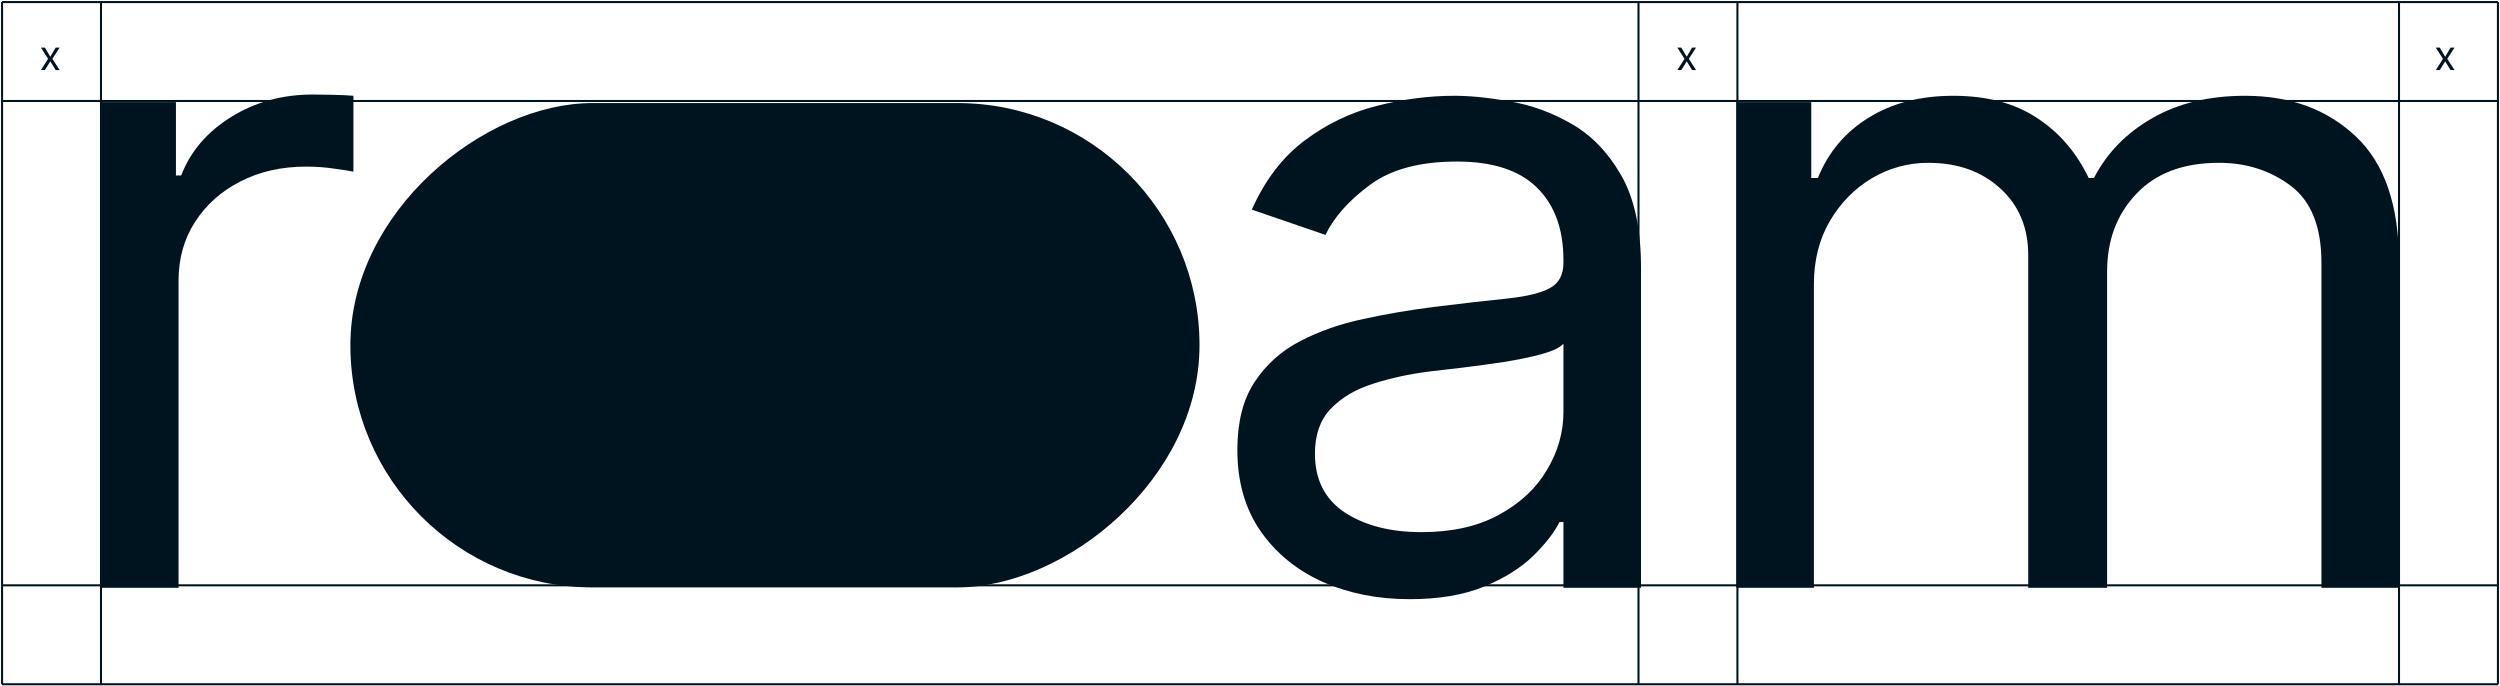 <svg width="1213" height="333" viewBox="0 0 1213 333" fill="none" xmlns="http://www.w3.org/2000/svg">
<path d="M49 285.197V49.542H85.364V85.136H87.916C92.382 73.476 100.463 64.015 112.159 56.753C123.855 49.491 137.039 45.86 151.712 45.86C154.477 45.86 157.933 45.911 162.079 46.013C166.226 46.116 169.363 46.269 171.489 46.474V83.295C170.214 82.988 167.289 82.528 162.717 81.914C158.252 81.198 153.52 80.84 148.523 80.84C136.614 80.84 125.981 83.243 116.624 88.051C107.374 92.756 100.037 99.302 94.615 107.689C89.298 115.973 86.64 125.434 86.64 136.071V285.197H49Z" fill="#00141F"/>
<path d="M683.939 290.72C668.415 290.72 654.326 287.907 641.673 282.282C629.02 276.554 618.973 268.32 611.53 257.581C604.087 246.739 600.365 233.647 600.365 218.305C600.365 204.804 603.13 193.86 608.659 185.473C614.188 176.984 621.578 170.335 630.828 165.528C640.079 160.721 650.286 157.141 661.451 154.789C672.721 152.334 684.045 150.391 695.422 148.959C710.308 147.118 722.376 145.737 731.627 144.816C740.983 143.794 747.788 142.106 752.042 139.754C756.401 137.401 758.581 133.31 758.581 127.48V126.253C758.581 111.115 754.274 99.353 745.662 90.966C737.156 82.579 724.237 78.385 706.905 78.385C688.936 78.385 674.848 82.169 664.64 89.738C654.433 97.307 647.256 105.387 643.109 113.979L607.383 101.705C613.762 87.386 622.269 76.237 632.901 68.259C643.641 60.179 655.337 54.554 667.99 51.383C680.749 48.11 693.296 46.474 705.63 46.474C713.498 46.474 722.536 47.394 732.743 49.235C743.057 50.974 752.998 54.605 762.568 60.128C772.244 65.651 780.272 73.987 786.651 85.136C793.031 96.284 796.221 111.217 796.221 129.935V285.197H758.581V253.285H756.667C754.115 258.399 749.862 263.871 743.908 269.701C737.953 275.531 730.032 280.492 720.143 284.583C710.255 288.674 698.187 290.72 683.939 290.72ZM689.68 258.195C704.566 258.195 717.113 255.382 727.32 249.756C737.634 244.131 745.396 236.869 750.606 227.971C755.923 219.072 758.581 209.714 758.581 199.895V166.756C756.986 168.597 753.477 170.284 748.054 171.819C742.738 173.25 736.571 174.529 729.553 175.654C722.642 176.677 715.89 177.597 709.298 178.416C702.812 179.132 697.549 179.745 693.508 180.257C683.726 181.484 674.582 183.479 666.076 186.24C657.676 188.899 650.871 192.94 645.661 198.36C640.557 203.679 638.005 210.941 638.005 220.146C638.005 232.727 642.843 242.239 652.519 248.683C662.301 255.024 674.688 258.195 689.68 258.195Z" fill="#00141F"/>
<path d="M842.465 285.197V49.542H878.829V86.363H882.019C887.123 73.782 895.363 64.015 906.74 57.06C918.117 50.002 931.78 46.474 947.73 46.474C963.891 46.474 977.342 50.002 988.081 57.06C998.926 64.015 1007.38 73.782 1013.44 86.363H1015.99C1022.27 74.192 1031.68 64.526 1044.22 57.367C1056.77 50.105 1071.81 46.474 1089.36 46.474C1111.26 46.474 1129.18 53.071 1143.11 66.265C1157.04 79.357 1164 99.762 1164 127.48V285.197H1126.36V127.48C1126.36 110.092 1121.42 97.665 1111.53 90.199C1101.64 82.732 1090 78.999 1076.6 78.999C1059.37 78.999 1046.03 84.011 1036.57 94.034C1027.1 103.955 1022.37 116.536 1022.37 131.776V285.197H984.094V123.798C984.094 110.399 979.575 99.608 970.537 91.426C961.499 83.141 949.856 78.999 935.608 78.999C925.826 78.999 916.682 81.505 908.176 86.516C899.776 91.528 892.971 98.483 887.761 107.382C882.657 116.178 880.105 126.355 880.105 137.913V285.197H842.465Z" fill="#00141F"/>
<rect x="582" y="50" width="235" height="412" rx="117.5" transform="rotate(90 582 50)" fill="#00141F"/>
<path d="M1 49L1212 49" stroke="#00141F"/>
<path d="M1 1L1212 1" stroke="#00141F"/>
<path d="M1164 1L1164 332" stroke="#00141F"/>
<path d="M1212 1L1212 332" stroke="#00141F"/>
<path d="M1 1L1 332" stroke="#00141F"/>
<path d="M49 1L49 332" stroke="#00141F"/>
<path d="M843 1L843 332" stroke="#00141F"/>
<path d="M795 1L795 332" stroke="#00141F"/>
<path d="M1 284L1212 284" stroke="#00141F"/>
<path d="M1 332L1212 332" stroke="#00141F"/>
<path d="M815.784 23.091L818.398 27.551L821.011 23.091H822.943L819.42 28.546L822.943 34H821.011L818.398 29.767L815.784 34H813.852L817.318 28.546L813.852 23.091H815.784Z" fill="#00141F"/>
<path d="M1183.78 23.091L1186.4 27.551L1189.01 23.091H1190.94L1187.42 28.546L1190.94 34H1189.01L1186.4 29.767L1183.78 34H1181.85L1185.32 28.546L1181.85 23.091H1183.78Z" fill="#00141F"/>
<path d="M21.784 23.091L24.398 27.551L27.011 23.091H28.943L25.421 28.546L28.943 34H27.011L24.398 29.767L21.784 34H19.852L23.318 28.546L19.852 23.091H21.784Z" fill="#00141F"/>
</svg>

